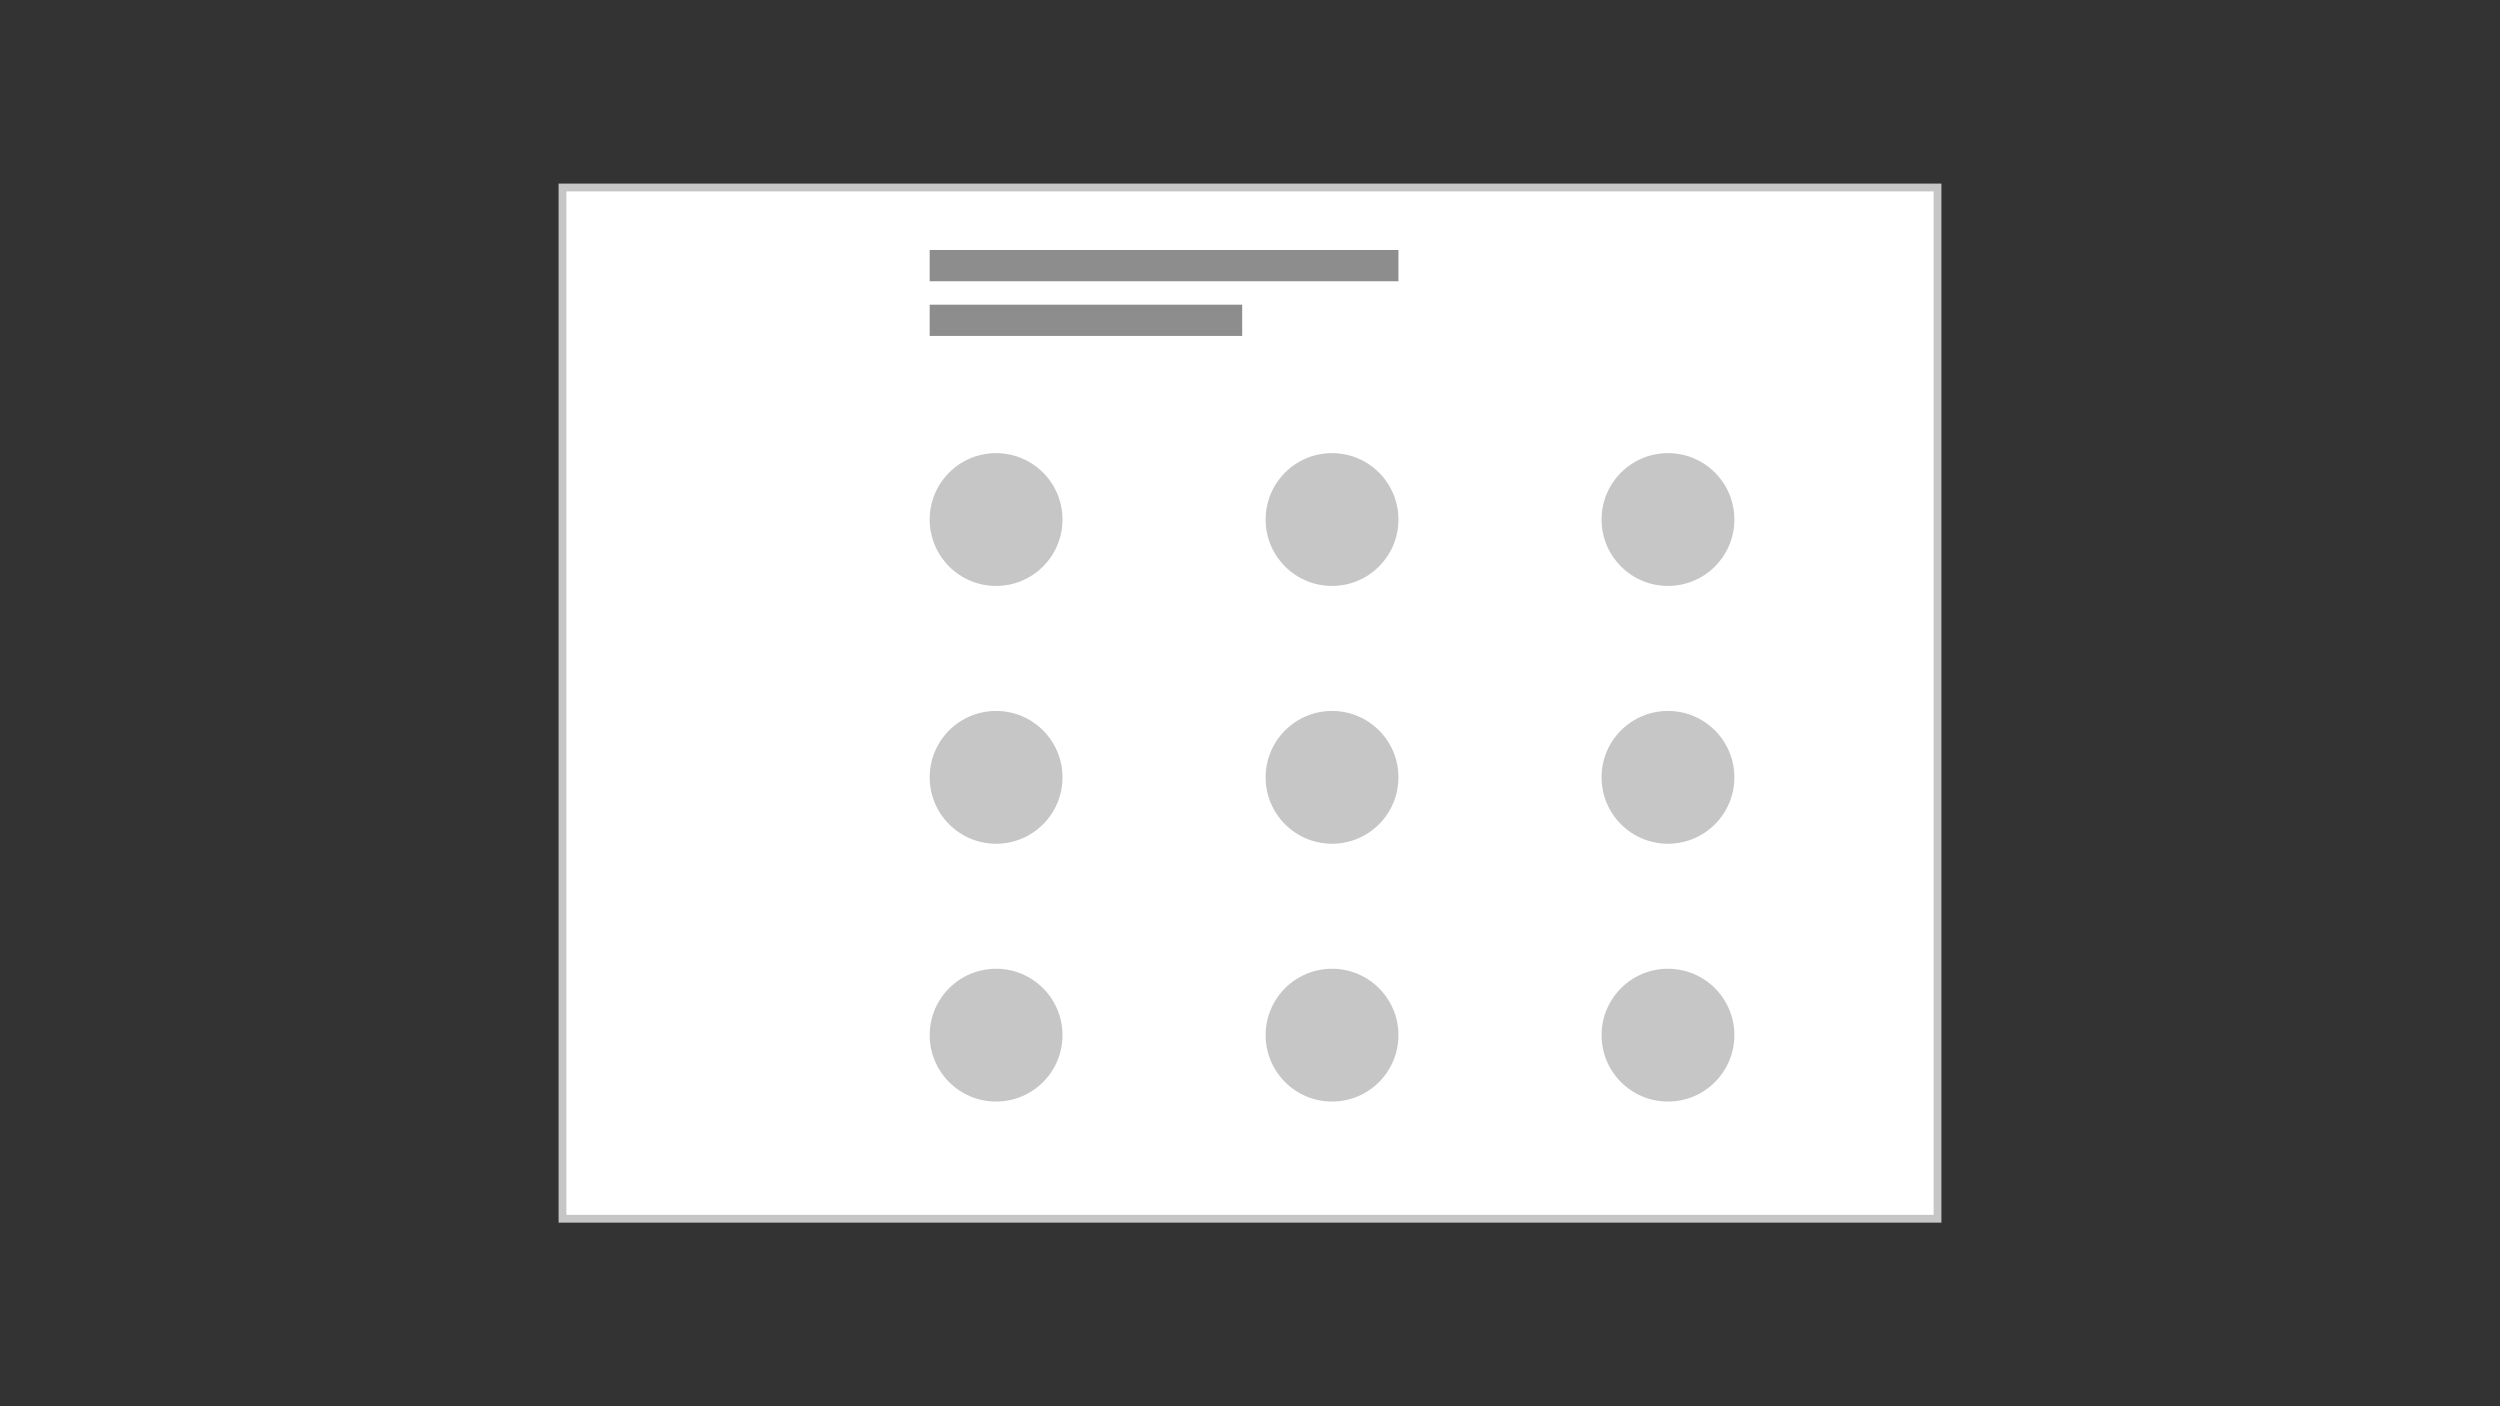 <?xml version="1.0" encoding="UTF-8"?>
<svg width="320px" height="180px" viewBox="0 0 320 180" version="1.1" xmlns="http://www.w3.org/2000/svg" xmlns:xlink="http://www.w3.org/1999/xlink">
    <rect x="0" y="0" width="320" height="180" fill="#333333" stroke="none"/>
    <title>logo-grid</title>
    <g id="logo-grid" stroke="none" stroke-width="1" fill="none" fill-rule="evenodd">
        <g id="Group-4" transform="translate(72, 24)">
            <rect id="Rectangle-Copy-14" stroke="#C6C6C6" fill="#FFFFFF" x="0" y="0" width="176" height="132"></rect>
            <g id="Group-2" transform="translate(47, 8)" fill="#8D8D8D">
                <rect id="Rectangle-Copy" x="0" y="0" width="60" height="4"></rect>
                <rect id="Rectangle-Copy-2" x="0" y="7" width="40" height="4"></rect>
            </g>
            <circle id="Oval" fill="#C6C6C6" cx="55.5" cy="42.5" r="8.5"></circle>
            <circle id="Oval-Copy-3" fill="#C6C6C6" cx="55.5" cy="75.5" r="8.5"></circle>
            <circle id="Oval-Copy-6" fill="#C6C6C6" cx="55.5" cy="108.5" r="8.5"></circle>
            <circle id="Oval-Copy" fill="#C6C6C6" cx="98.5" cy="42.5" r="8.5"></circle>
            <circle id="Oval-Copy-4" fill="#C6C6C6" cx="98.5" cy="75.5" r="8.5"></circle>
            <circle id="Oval-Copy-7" fill="#C6C6C6" cx="98.5" cy="108.5" r="8.5"></circle>
            <circle id="Oval-Copy-2" fill="#C6C6C6" cx="141.5" cy="42.5" r="8.5"></circle>
            <circle id="Oval-Copy-5" fill="#C6C6C6" cx="141.5" cy="75.5" r="8.5"></circle>
            <circle id="Oval-Copy-8" fill="#C6C6C6" cx="141.5" cy="108.5" r="8.5"></circle>
        </g>
    </g>
</svg>